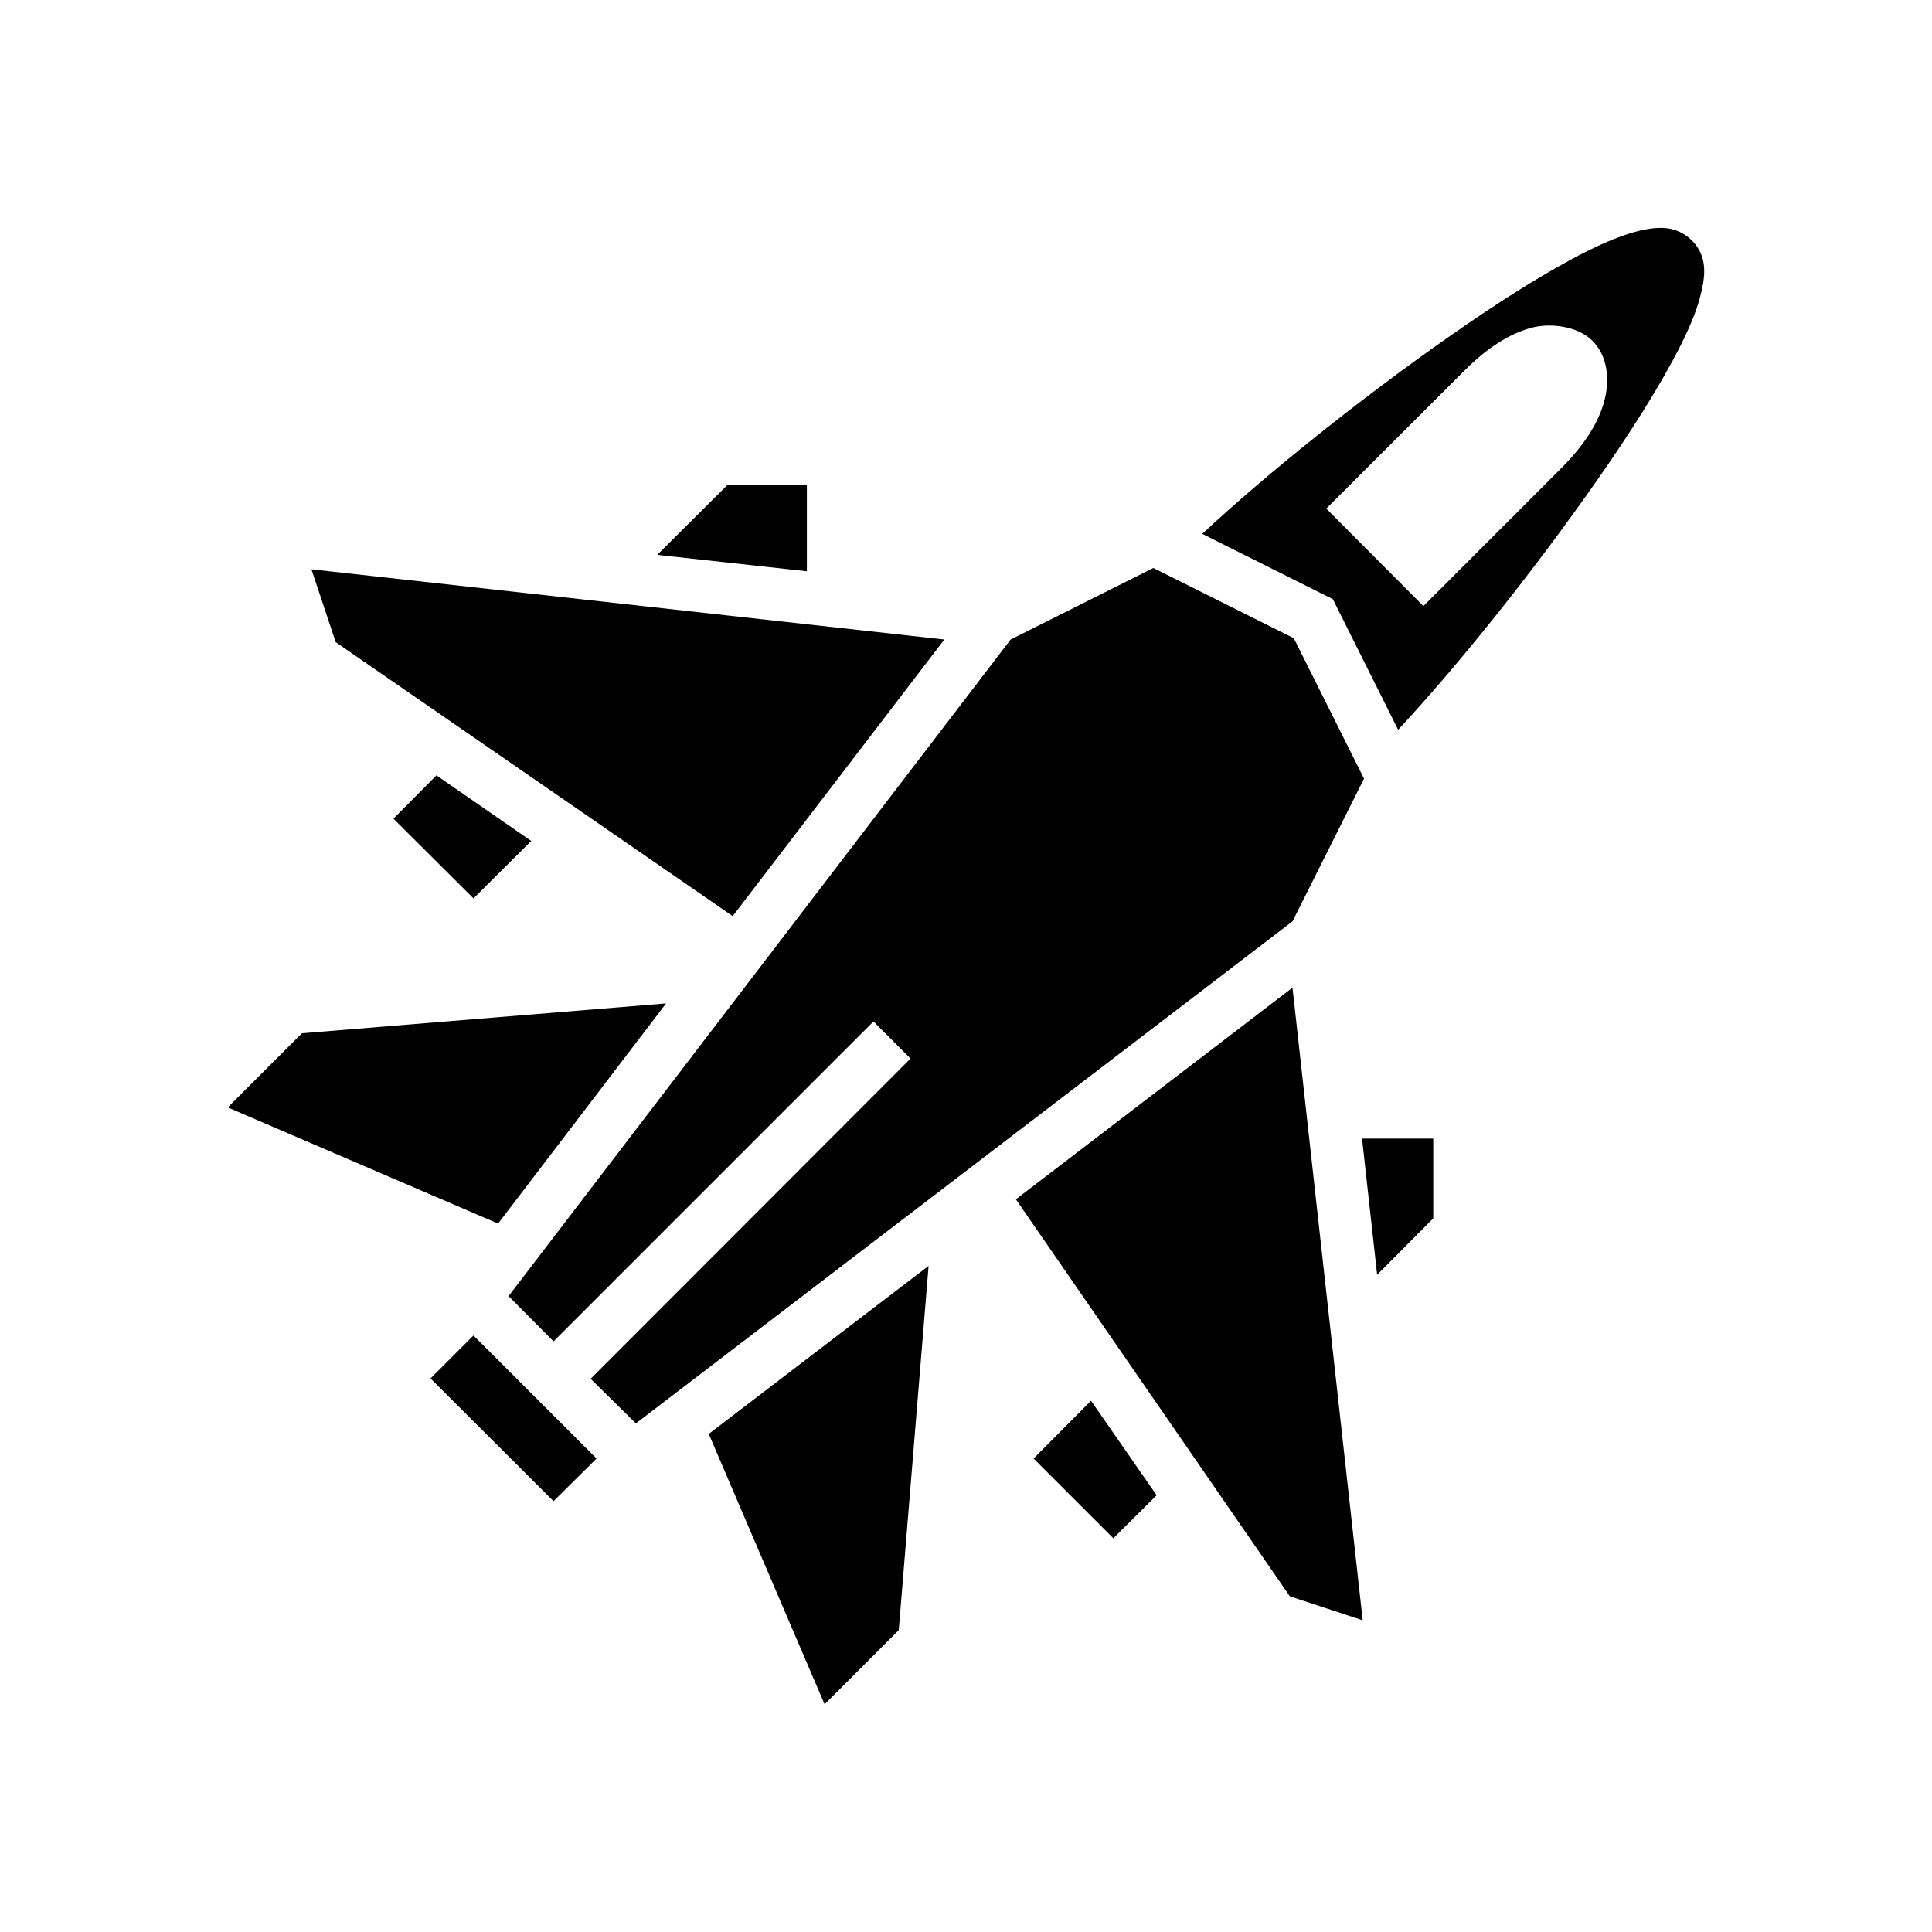 <svg xmlns="http://www.w3.org/2000/svg" width="100%" height="100%" viewBox="0 0 588.8 588.8"><path fill="currentColor" d="M499.9 70.25c-5 1.2-10.4 3.4-16.4 6.4-12 6-26.7 15.3-42.1 26.1-26.7 18.7-55.5 41.75-75 59.95l39.8 19.9 19.9 39.8c18.2-19.5 41.2-48.3 59.9-75 10.8-15.35 20.1-30.05 26.2-42.15 3-6 5.2-11.3 6.3-16.3 1.2-5 1.9-10.9-2.9-15.7-4.8-4.56-10-4.25-15.7-3z m-14.8 33.4c4.9 4.71 5.6 12.1 3.8 18.7-1.8 6.6-6.1 13.3-12.9 20.15l-42.2 42.2-29.6-29.7L446.4 112.85c6.8-6.8 13.5-11.06 20.1-12.9 6.1-1.71 14.3-0.44 18.6 3.7zM221.6 147.9l-21.3 21.2 45.6 5v-26.2z m129.9 25.2l-43.5 21.8-153 200.1 13.7 13.8 97.5-97.5 11.3 11.3c-32.5 32.5-65 65.1-97.5 97.6l13.8 13.6 200.1-153 21.8-43.5-21.4-42.8z m-256.59 0.4l7.4 22.2 120.99 83.5 64.5-84.3z m38.1 62.8l-13.1 13.2 24.39 24.3 17.6-17.5z m260.89 64.7l-84.3 64.5 83.5 121 22.2 7.3z m-190.9 4.8l-110.99 9.1-22.6 22.6 82.39 35.4z m212.1 41.2l4.6 41.5 17.1-17.2v-24.3z m-132.1 38.8l-67 51.2 35.3 82.4 22.6-22.6z m-138.7 21.2l-13.09 13.1 37.49 37.4 13.1-13z m188.2 19.9l-17.5 17.6 24.3 24.3 13.2-13.1z" /></svg>